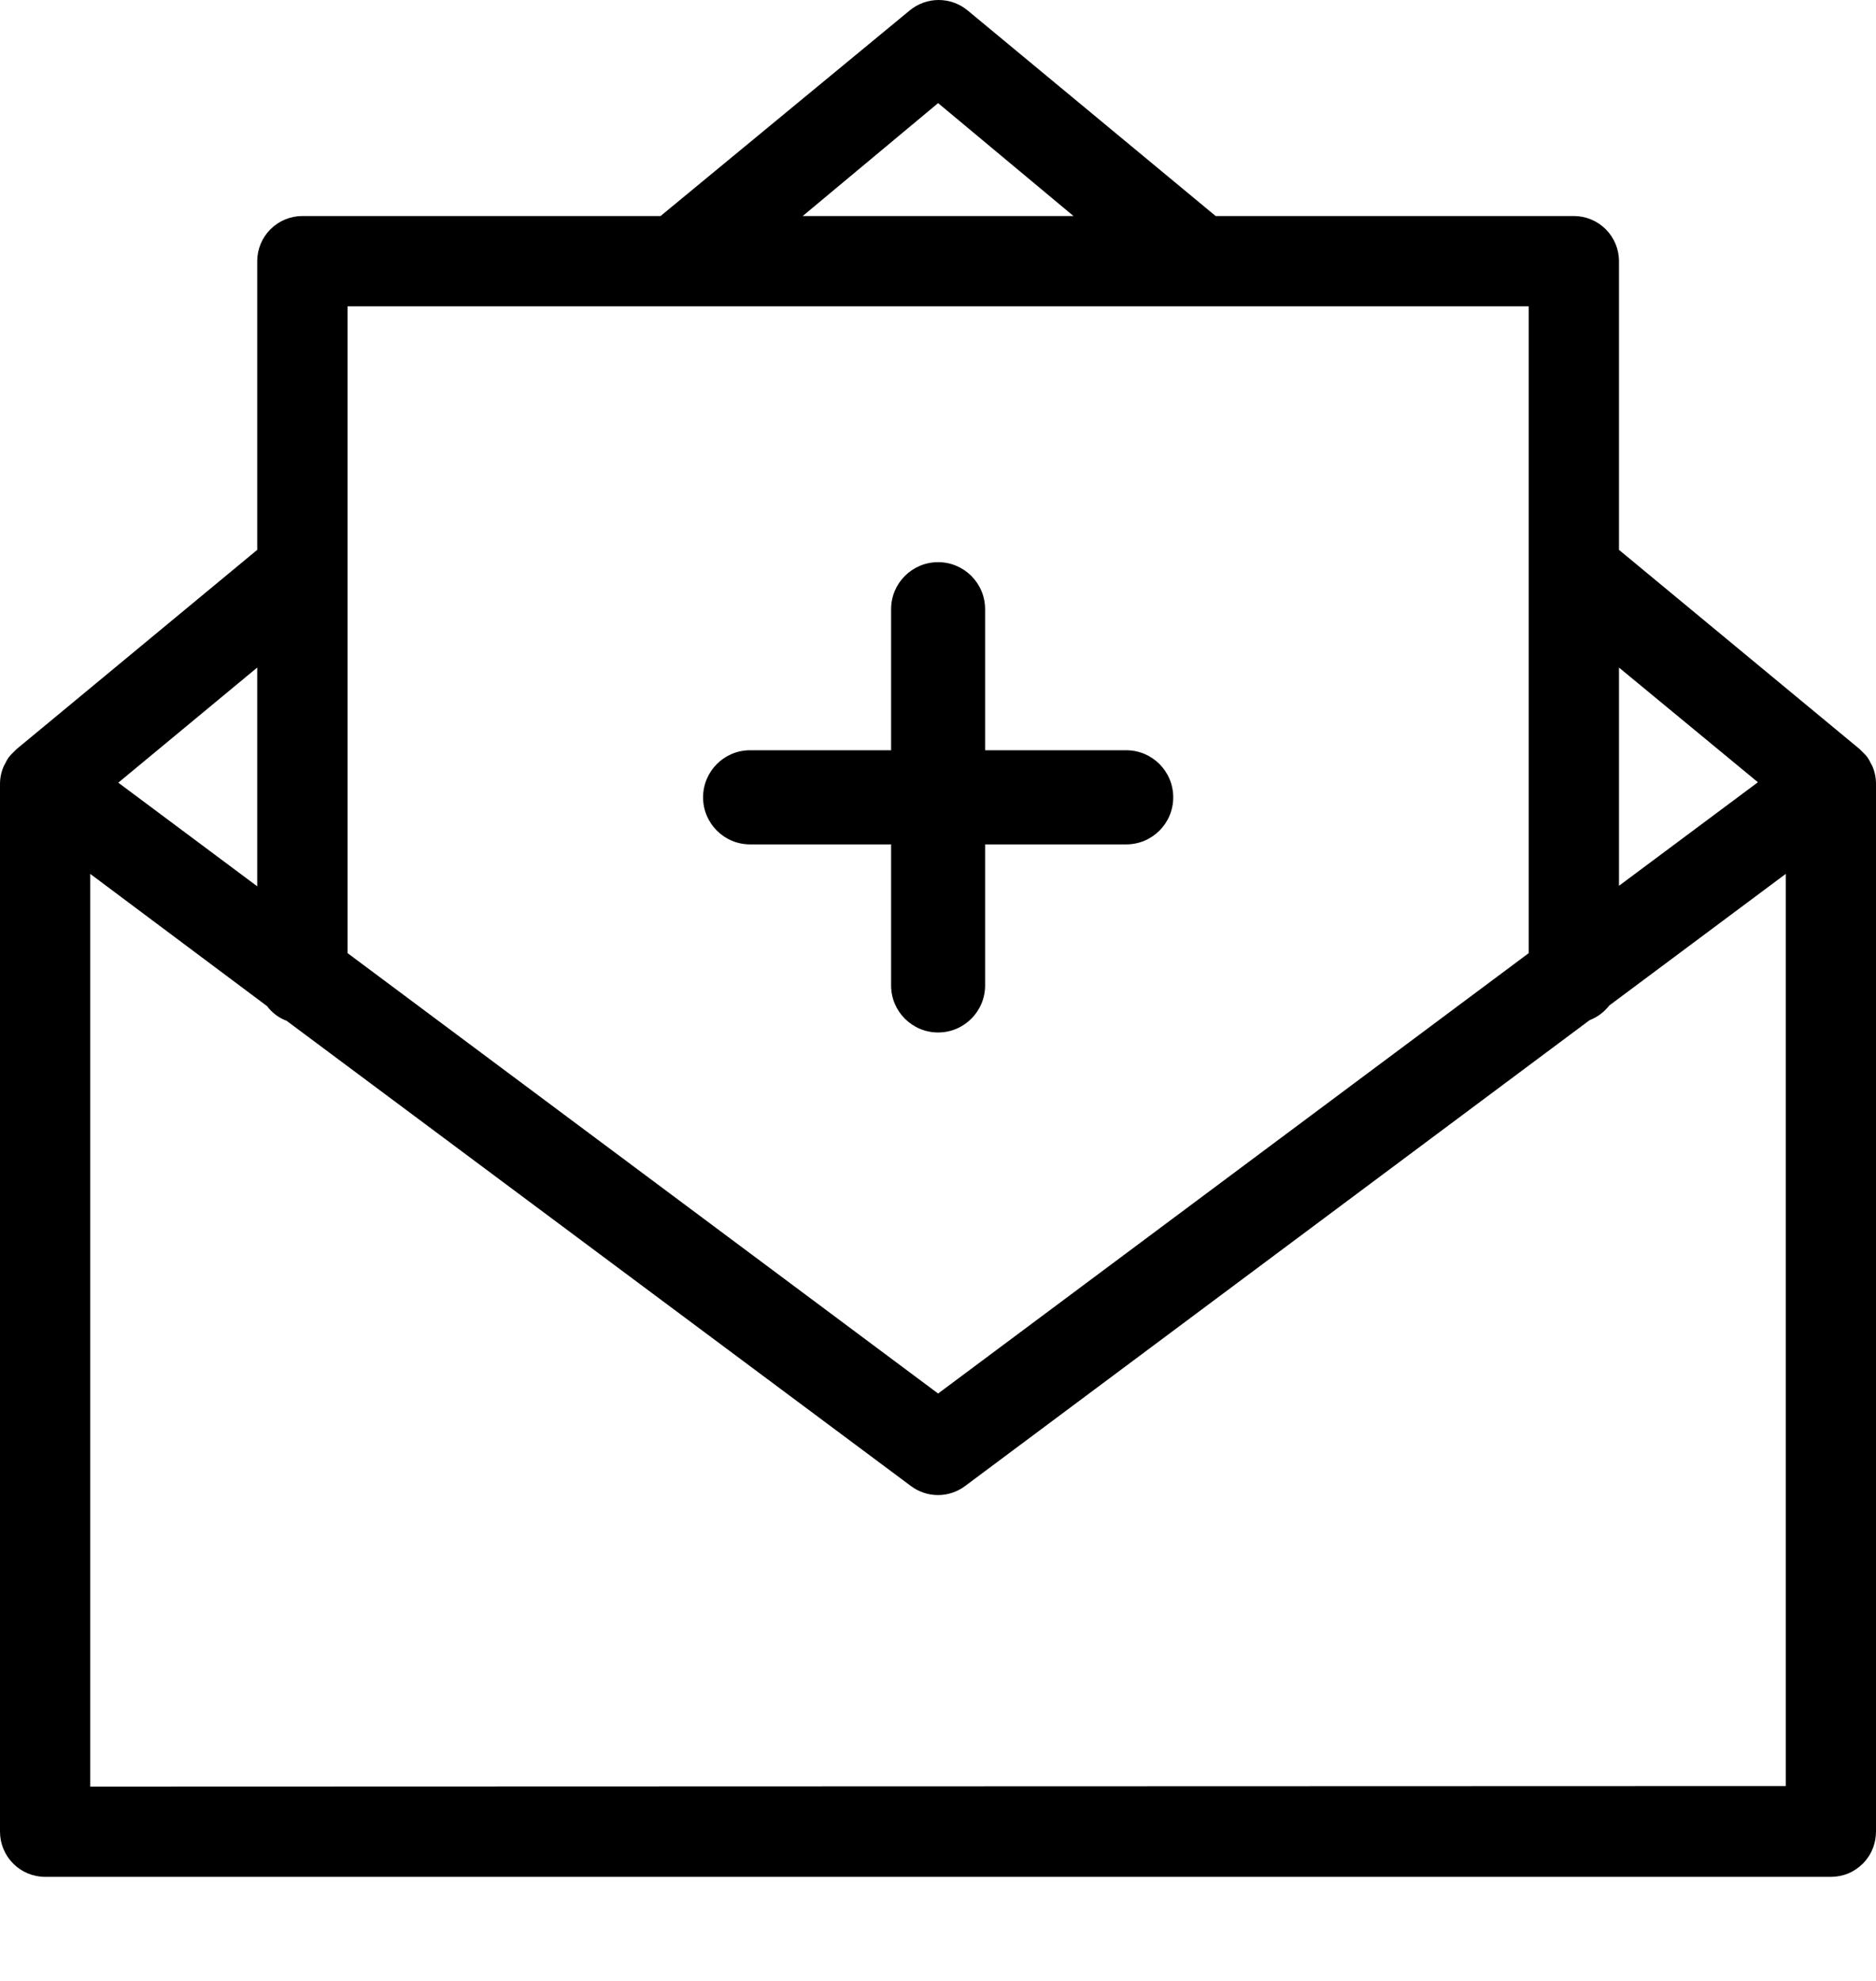 <svg
	viewBox='0 0 18 19'
	fill='none'
	xmlns='http://www.w3.org/2000/svg'>
	
	<path
		d='M10.806 8.099C11.055 8.099 11.257 7.897 11.257 7.648C11.257 7.398 11.055 7.196 10.806 7.196H9.452V5.843C9.452 5.594 9.25 5.392 9.001 5.392C8.752 5.392 8.55 5.594 8.55 5.843V7.196H7.197C6.948 7.196 6.746 7.398 6.746 7.648C6.746 7.897 6.948 8.099 7.197 8.099H8.55V9.452C8.55 9.701 8.752 9.903 9.001 9.903C9.25 9.903 9.452 9.701 9.452 9.452V8.099H10.806Z'
		fill='current'
	/>
	<path
		fillRule='evenodd'
		clipRule='evenodd'
		d='M18 7.52V17.565C18 17.622 17.99 17.679 17.968 17.732C17.947 17.785 17.915 17.833 17.875 17.874C17.834 17.914 17.787 17.947 17.734 17.969C17.681 17.991 17.624 18.002 17.567 18.002H0.433C0.318 18.002 0.208 17.956 0.127 17.875C0.046 17.794 5.09282e-07 17.684 5.09282e-07 17.569V7.522C-9.2099e-05 7.462 0.012 7.402 0.037 7.347L0.05 7.323C0.059 7.303 0.07 7.284 0.082 7.266L0.104 7.24L0.158 7.186L2.468 5.274V2.505C2.468 2.39 2.514 2.28 2.595 2.199C2.676 2.118 2.787 2.072 2.901 2.072H6.338L8.73 0.099C8.808 0.035 8.906 0 9.006 0C9.107 0 9.205 0.035 9.283 0.099L11.664 2.072H15.101C15.216 2.072 15.326 2.118 15.407 2.199C15.488 2.28 15.534 2.39 15.534 2.505V5.274L17.842 7.184L17.896 7.238L17.918 7.264C17.93 7.282 17.941 7.301 17.95 7.321L17.963 7.344C17.988 7.4 18 7.459 18 7.52ZM15.534 8.496L16.867 7.503L15.534 6.403V8.496ZM10.3 2.072L9.001 0.989L7.702 2.072H10.3ZM14.668 9.142V2.938H3.335V9.142L9.001 13.366L14.668 9.142ZM2.468 8.501V6.403L1.135 7.507L2.468 8.501ZM0.866 8.382V17.136L17.134 17.131V8.382L15.441 9.644C15.392 9.707 15.327 9.756 15.252 9.785L9.259 14.254C9.184 14.31 9.093 14.34 9 14.34C8.907 14.34 8.816 14.31 8.741 14.254L2.75 9.791C2.675 9.763 2.61 9.714 2.562 9.65L0.866 8.382Z'
		fill='current'
	/>
</svg>
